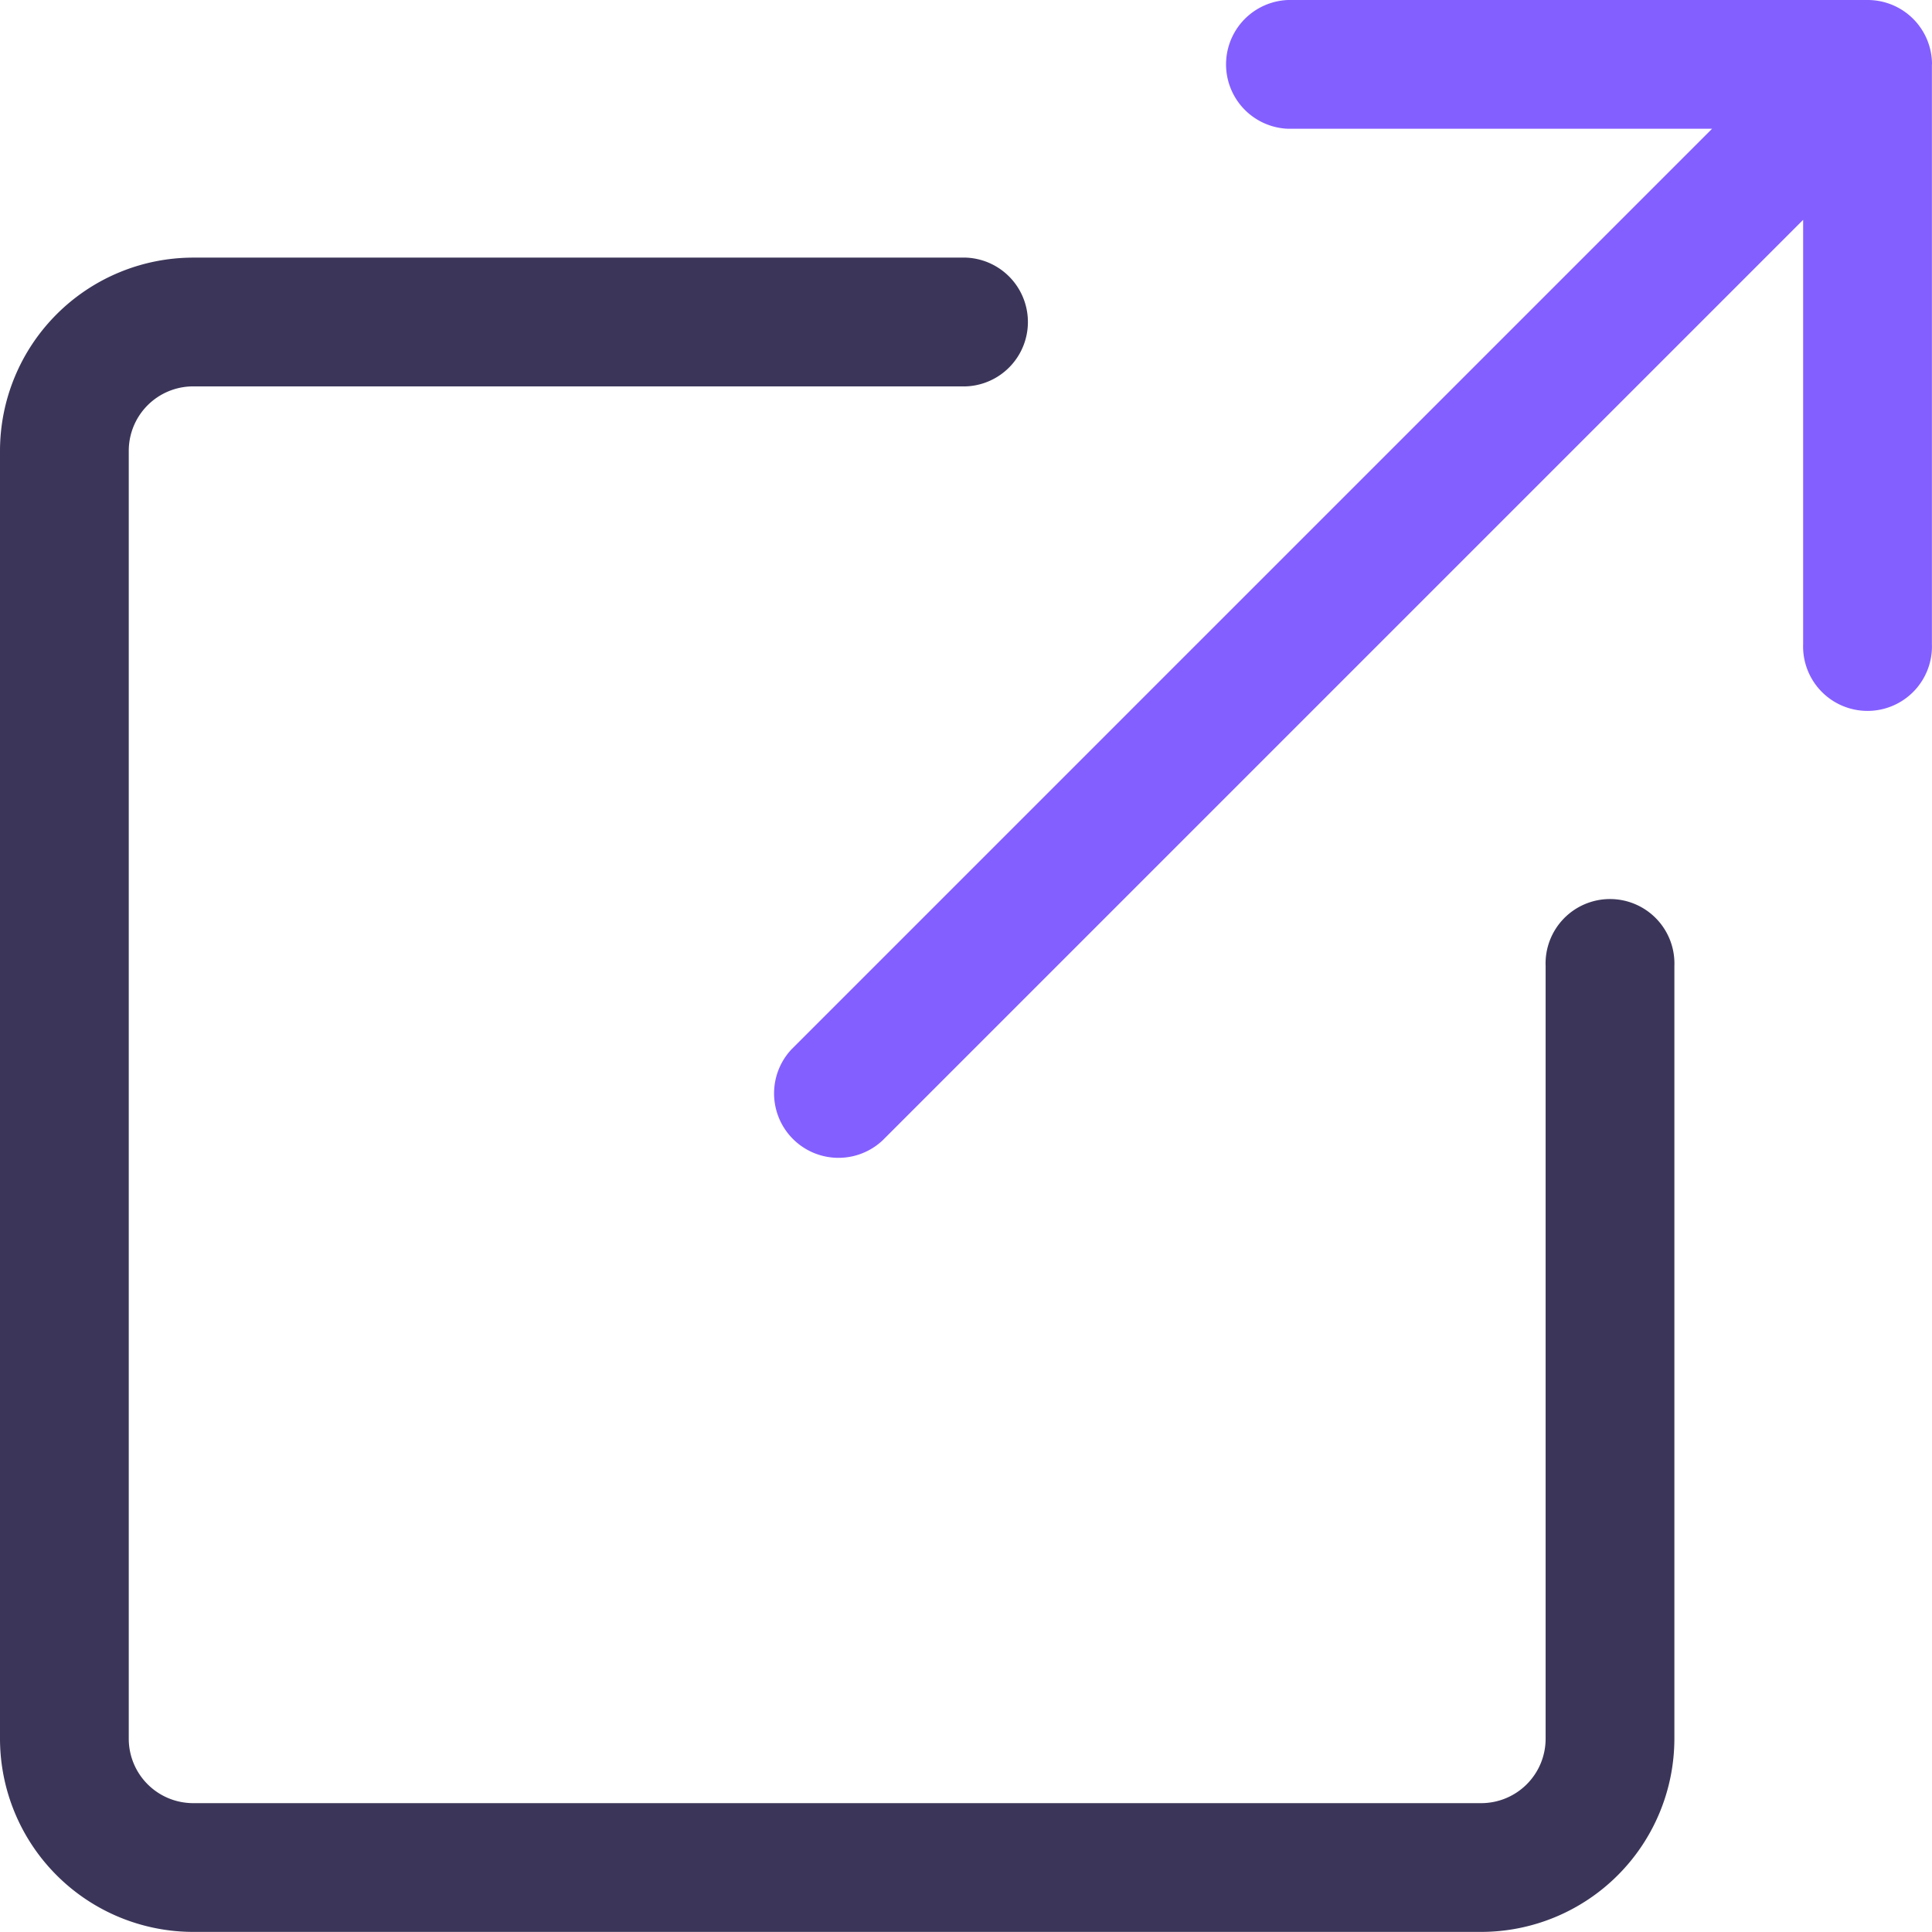 <svg xmlns="http://www.w3.org/2000/svg" width="20.301" height="20.301" viewBox="0 0 20.301 20.301">
  <g id="Group_89825" data-name="Group 89825" transform="translate(-153 -879)">
    <path id="External_Link" d="M21.594,22.271V14.15a.677.677,0,1,0-1.353,0v8.12a.677.677,0,0,1-.677.677H6.03a.677.677,0,0,1-.677-.677V8.737A.677.677,0,0,1,6.03,8.06h8.12a.677.677,0,0,0,0-1.353H6.03A2.032,2.032,0,0,0,4,8.737V22.271A2.032,2.032,0,0,0,6.03,24.3H19.564A2.032,2.032,0,0,0,21.594,22.271Z" transform="translate(149 875)" fill="#3b3659"/>
    <path id="External_Link-2" data-name="External_Link" d="M24.3,4.677v6.09a.677.677,0,1,1-1.353,0V6.31l-9.672,9.672a.677.677,0,0,1-.957-.957l9.672-9.672H17.534a.677.677,0,0,1,0-1.353h6.09a.676.676,0,0,1,.677.677Z" transform="translate(149 875)" fill="#845fff"/>
  </g>
</svg>
